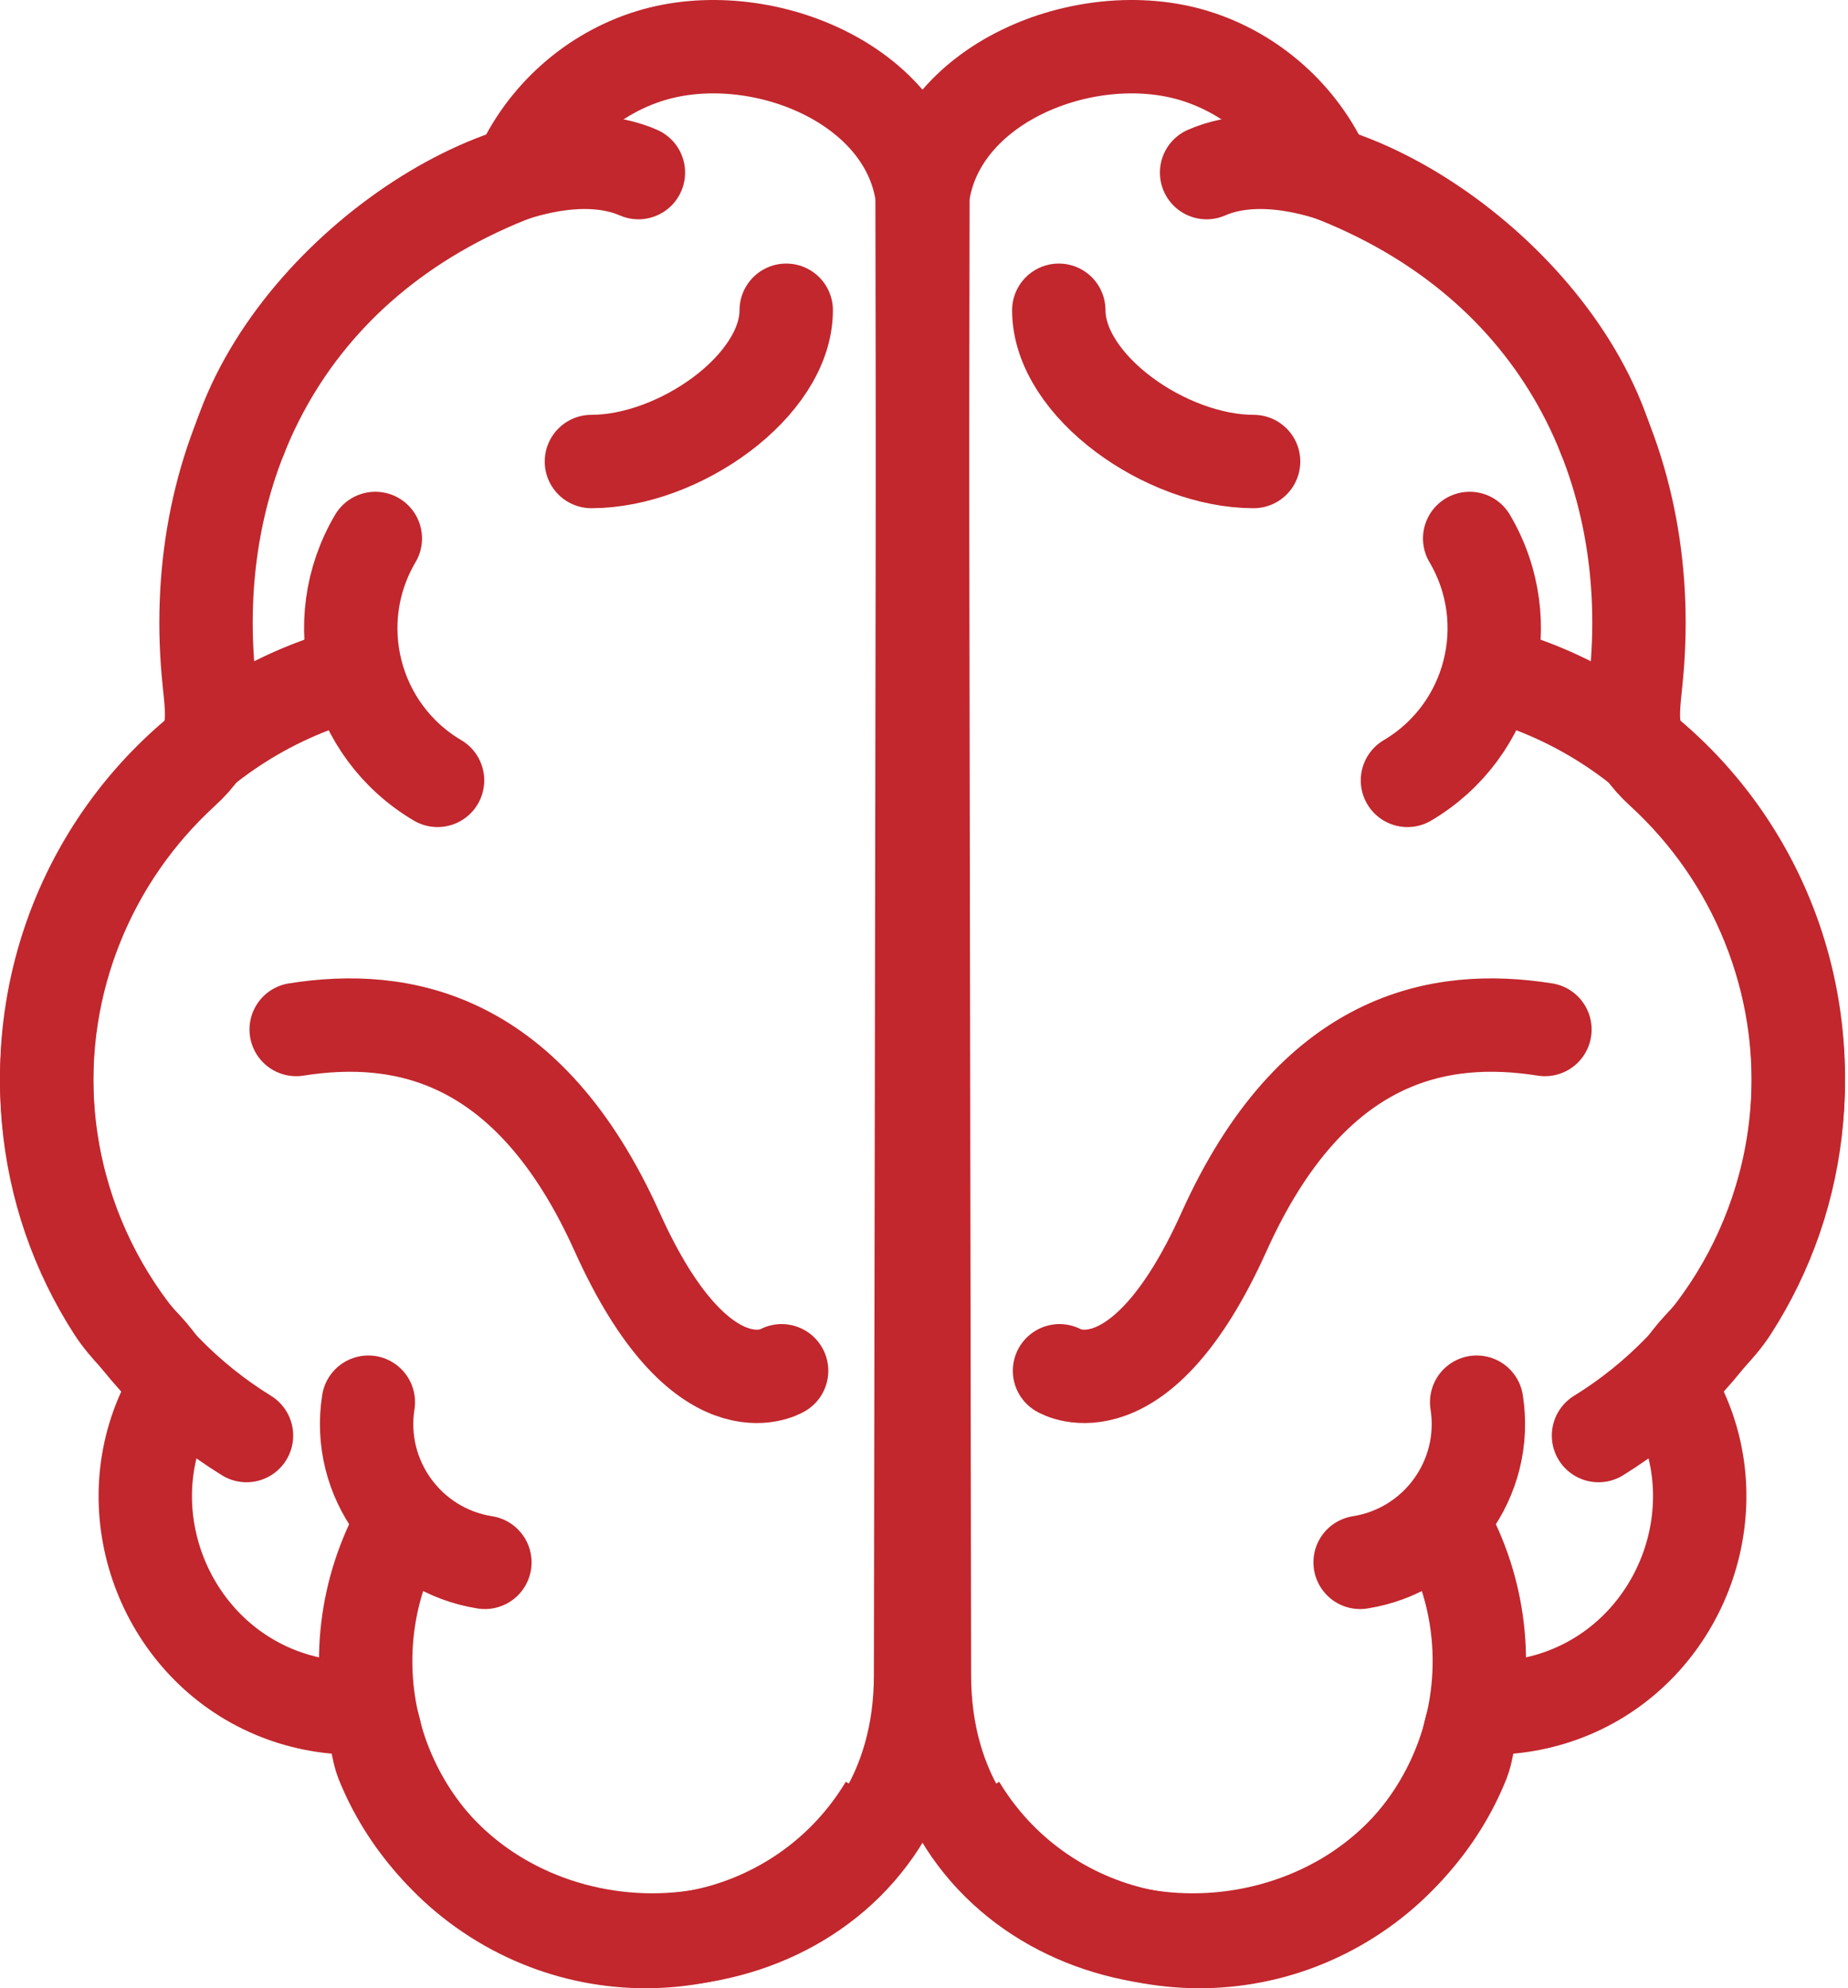 <?xml version="1.0" encoding="UTF-8" standalone="no"?>
<svg width="475px" height="511px" viewBox="0 0 475 511" version="1.1" xmlns="http://www.w3.org/2000/svg" xmlns:xlink="http://www.w3.org/1999/xlink">
    <!-- Generator: Sketch 3.8.3 (29802) - http://www.bohemiancoding.com/sketch -->
    <title>Page 1</title>
    <desc>Created with Sketch.</desc>
    <defs></defs>
    <g id="Page-1" stroke="none" stroke-width="1" fill="none" fill-rule="evenodd">
        <g transform="translate(12, 12)" stroke="#C1272D" stroke-width="24">
            <path d="M215.682,452.1 C195.168,486.168 150.925,497.155 116.859,476.643 C82.793,456.13 71.806,411.888 92.319,377.821" id="Stroke-1"></path>
            <path d="M152.093,32.358 C122.614,19.486 65.116,55.486 49.866,100.212" id="Stroke-3" stroke-linecap="round" stroke-linejoin="round"></path>
            <path d="M225.22,39.969 C222.333,9.537 183.161,-6.271 155.159,2.33 C140.28,6.901 127.844,17.998 121.577,32.241 C60.116,55.487 36.119,109.487 41.754,163.104 C42.91,174.104 43.422,178.651 35.038,186.338 C29.161,191.725 23.88,197.762 19.324,204.303 C10.031,217.643 3.825,233.053 1.308,249.115 C-1.414,266.491 0.132,284.499 5.859,301.134 C8.678,309.323 12.493,317.164 17.189,324.441 C23.71,334.547 35.111,339.521 30.034,350.718 C17.662,378.003 30.688,411.072 58.223,422.718 C64.859,425.525 72.037,426.961 79.242,426.961 C84.912,426.961 84.255,435.965 86.167,440.731 C92.315,456.056 103.794,469.011 118.24,477 C161.868,501.132 224.632,478.917 224.62,418.489 L225.22,39.969 L225.22,39.969 Z" id="Stroke-5" stroke-linecap="round" stroke-linejoin="round"></path>
            <path d="M82.676,348.356 C79.58,367.998 92.993,386.428 112.633,389.522" id="Stroke-7" stroke-linecap="round" stroke-linejoin="round"></path>
            <path d="M84.473,126.383 C71.721,147.969 78.882,175.805 100.467,188.556" id="Stroke-9" stroke-linecap="round" stroke-linejoin="round"></path>
            <path d="M64.13,252.58 C91.174,248.309 123.874,254.078 146.62,304.582 C168.291,352.698 188.898,340.286 188.898,340.286" id="Stroke-11" stroke-linecap="round" stroke-linejoin="round"></path>
            <path d="M51.359,356.937 C20.54,337.917 0,303.838 0,264.96 C-0.001,217.848 29.982,177.243 72.237,163.018" id="Stroke-13" stroke-linecap="round" stroke-linejoin="round"></path>
            <path d="M140.014,106.608 C162.514,106.608 190.084,87.171 190.084,67.733" id="Stroke-15" stroke-linecap="round" stroke-linejoin="round"></path>
            <path d="M234.549,452.1 C255.063,486.168 299.306,497.155 333.372,476.643 C367.438,456.13 378.425,411.888 357.912,377.821" id="Stroke-17"></path>
            <path d="M298.138,32.358 C327.618,19.486 385.116,55.486 400.366,100.212" id="Stroke-19" stroke-linecap="round" stroke-linejoin="round"></path>
            <path d="M225.011,39.969 C227.898,9.537 267.07,-6.271 295.073,2.33 C309.951,6.901 322.387,17.998 328.654,32.241 C390.116,55.487 414.112,109.487 408.477,163.104 C407.321,174.104 406.809,178.651 415.193,186.338 C421.07,191.725 426.351,197.762 430.907,204.303 C440.2,217.643 446.406,233.053 448.923,249.115 C451.645,266.491 450.099,284.499 444.372,301.134 C441.553,309.323 437.738,317.164 433.042,324.441 C426.521,334.547 415.12,339.521 420.198,350.718 C432.569,378.003 419.543,411.072 392.008,422.718 C385.372,425.525 378.194,426.961 370.99,426.961 C365.319,426.961 365.976,435.965 364.064,440.731 C357.916,456.056 346.437,469.011 331.992,477 C288.363,501.132 225.599,478.917 225.611,418.489 L225.011,39.969 L225.011,39.969 Z" id="Stroke-21" stroke-linecap="round" stroke-linejoin="round"></path>
            <path d="M367.555,348.356 C370.651,367.998 357.238,386.428 337.598,389.522" id="Stroke-23" stroke-linecap="round" stroke-linejoin="round"></path>
            <path d="M365.758,126.383 C378.51,147.969 371.349,175.805 349.764,188.556" id="Stroke-25" stroke-linecap="round" stroke-linejoin="round"></path>
            <path d="M385.101,252.58 C358.057,248.309 325.357,254.078 302.611,304.582 C280.94,352.698 260.333,340.286 260.333,340.286" id="Stroke-27" stroke-linecap="round" stroke-linejoin="round"></path>
            <path d="M398.871,356.937 C429.69,337.917 450.23,303.838 450.23,264.96 C450.231,217.848 420.248,177.243 377.993,163.018" id="Stroke-29" stroke-linecap="round" stroke-linejoin="round"></path>
            <path d="M310.217,106.608 C287.717,106.608 260.147,87.171 260.147,67.733" id="Stroke-31" stroke-linecap="round" stroke-linejoin="round"></path>
        </g>
    </g>
</svg>